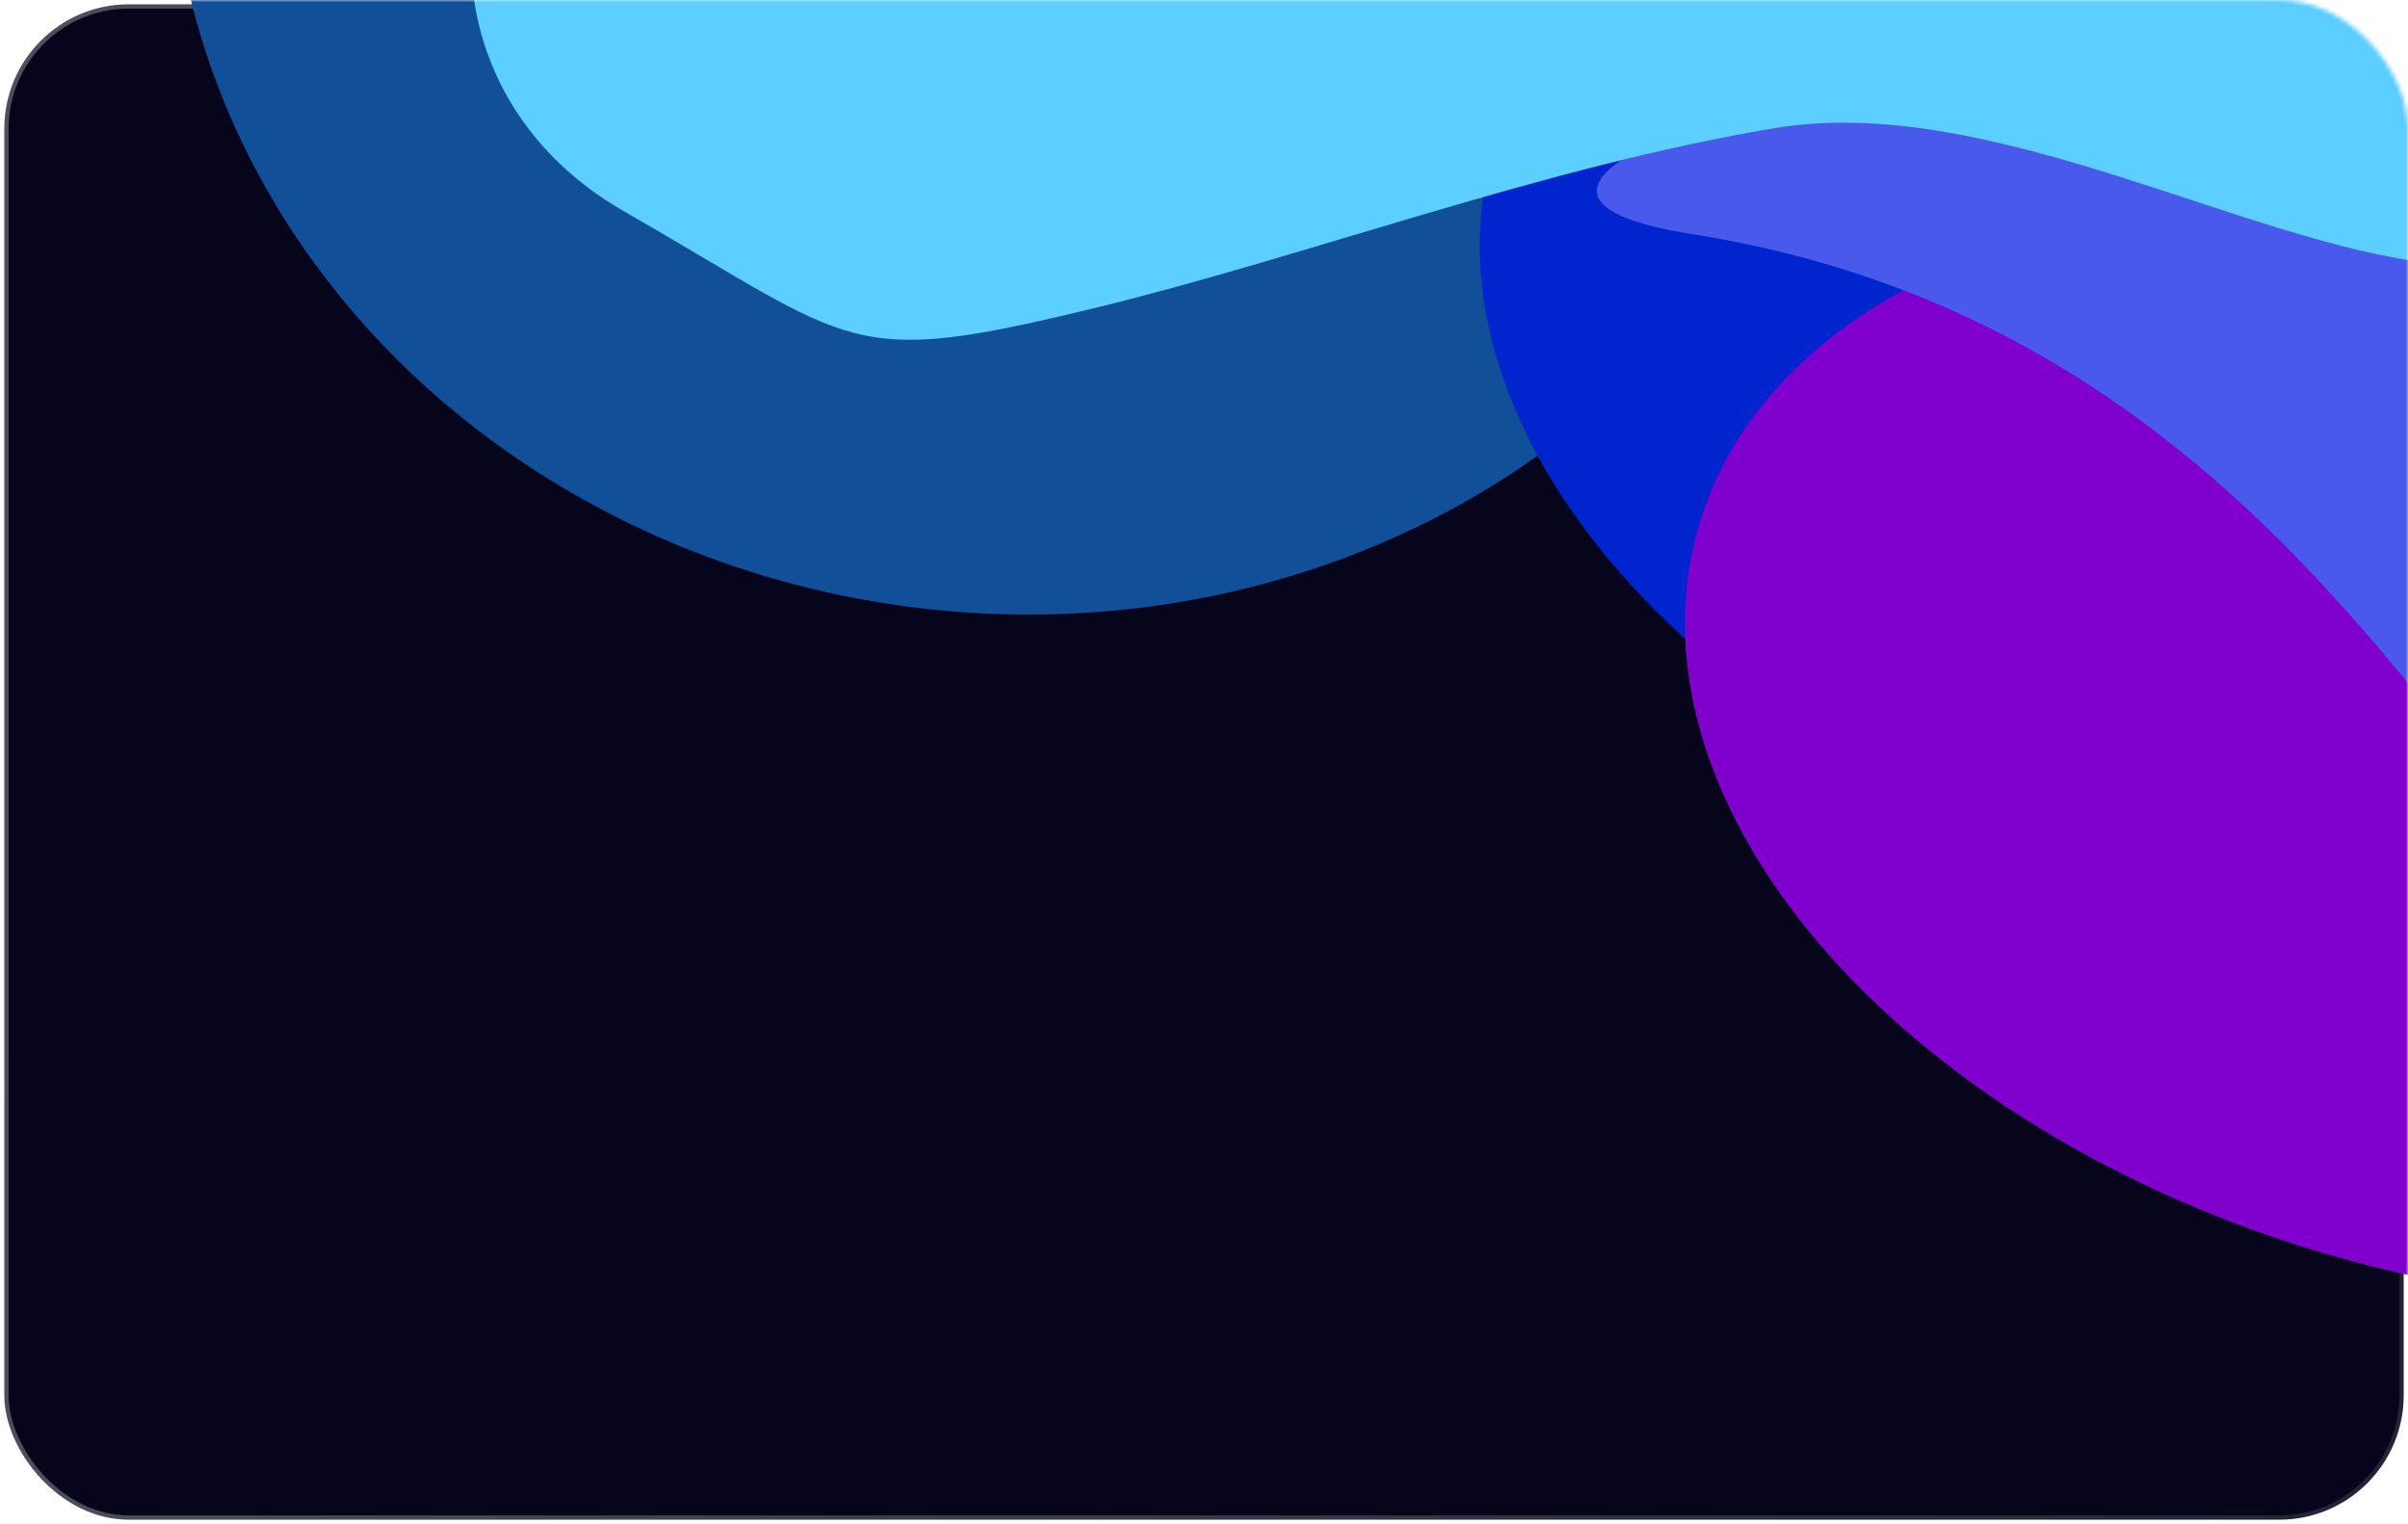 <svg width="561" height="355" viewBox="0 0 561 355" fill="none" xmlns="http://www.w3.org/2000/svg">
<rect x="1" y="1" width="559" height="353" rx="29" fill="#07051B" stroke="url(#paint0_linear_3_1165)" stroke-width="2"/>
<mask id="mask0_3_1165" style="mask-type:alpha" maskUnits="userSpaceOnUse" x="0" y="0" width="561" height="355">
<rect width="561" height="355" rx="30" fill="#07051B"/>
</mask>
<g mask="url(#mask0_3_1165)">
<g filter="url(#filter0_f_3_1165)">
<ellipse cx="235.923" cy="-36.225" rx="196.449" ry="179.191" transform="rotate(-174.066 235.923 -36.225)" fill="#114F99"/>
</g>
<g filter="url(#filter1_f_3_1165)">
<ellipse cx="527.8" cy="87.457" rx="187.483" ry="121.35" transform="rotate(-163.525 527.8 87.457)" fill="#0025CE"/>
</g>
<g filter="url(#filter2_f_3_1165)">
<ellipse cx="575.598" cy="175.5" rx="187.483" ry="121.35" transform="rotate(-163.525 575.598 175.5)" fill="#8000CE"/>
</g>
<g filter="url(#filter3_f_3_1165)">
<path d="M394.21 54.545C553.327 79.619 586.932 235.504 643.022 236.996C713.53 238.872 715.196 96.104 663.882 36.308C603.397 -34.176 286.378 37.553 394.21 54.545Z" fill="#4959EC"/>
</g>
<g filter="url(#filter4_f_3_1165)">
<path d="M567.005 61.372C616.142 66.48 641.957 42.751 645.62 7.515C653.262 -66.008 222.227 -137.236 150.169 -82.749C97.213 -42.705 96.808 21.389 145.349 49.209C200.206 80.647 196.892 85.898 255.48 71.644C304.365 59.75 360.424 38.599 413.695 29.821C463.557 21.605 523.358 56.835 567.005 61.372Z" fill="#5CCEFF"/>
</g>
</g>
<defs>
<filter id="filter0_f_3_1165" x="-46.651" y="-301.914" width="565.147" height="531.377" filterUnits="userSpaceOnUse" color-interpolation-filters="sRGB">
<feFlood flood-opacity="0" result="BackgroundImageFix"/>
<feBlend mode="normal" in="SourceGraphic" in2="BackgroundImageFix" result="shape"/>
<feGaussianBlur stdDeviation="43.144" result="effect1_foregroundBlur_3_1165"/>
</filter>
<filter id="filter1_f_3_1165" x="223.913" y="-161.316" width="607.773" height="497.547" filterUnits="userSpaceOnUse" color-interpolation-filters="sRGB">
<feFlood flood-opacity="0" result="BackgroundImageFix"/>
<feBlend mode="normal" in="SourceGraphic" in2="BackgroundImageFix" result="shape"/>
<feGaussianBlur stdDeviation="60.401" result="effect1_foregroundBlur_3_1165"/>
</filter>
<filter id="filter2_f_3_1165" x="271.711" y="-73.273" width="607.773" height="497.547" filterUnits="userSpaceOnUse" color-interpolation-filters="sRGB">
<feFlood flood-opacity="0" result="BackgroundImageFix"/>
<feBlend mode="normal" in="SourceGraphic" in2="BackgroundImageFix" result="shape"/>
<feGaussianBlur stdDeviation="60.401" result="effect1_foregroundBlur_3_1165"/>
</filter>
<filter id="filter3_f_3_1165" x="279.98" y="-86.164" width="511.588" height="415.219" filterUnits="userSpaceOnUse" color-interpolation-filters="sRGB">
<feFlood flood-opacity="0" result="BackgroundImageFix"/>
<feBlend mode="normal" in="SourceGraphic" in2="BackgroundImageFix" result="shape"/>
<feGaussianBlur stdDeviation="46.02" result="effect1_foregroundBlur_3_1165"/>
</filter>
<filter id="filter4_f_3_1165" x="17.632" y="-194.015" width="720.128" height="365.213" filterUnits="userSpaceOnUse" color-interpolation-filters="sRGB">
<feFlood flood-opacity="0" result="BackgroundImageFix"/>
<feBlend mode="normal" in="SourceGraphic" in2="BackgroundImageFix" result="shape"/>
<feGaussianBlur stdDeviation="46.02" result="effect1_foregroundBlur_3_1165"/>
</filter>
<linearGradient id="paint0_linear_3_1165" x1="2.65186e-06" y1="153.672" x2="561" y2="177.5" gradientUnits="userSpaceOnUse">
<stop stop-color="white" stop-opacity="0.29"/>
<stop offset="1" stop-color="white" stop-opacity="0.12"/>
</linearGradient>
</defs>
</svg>
